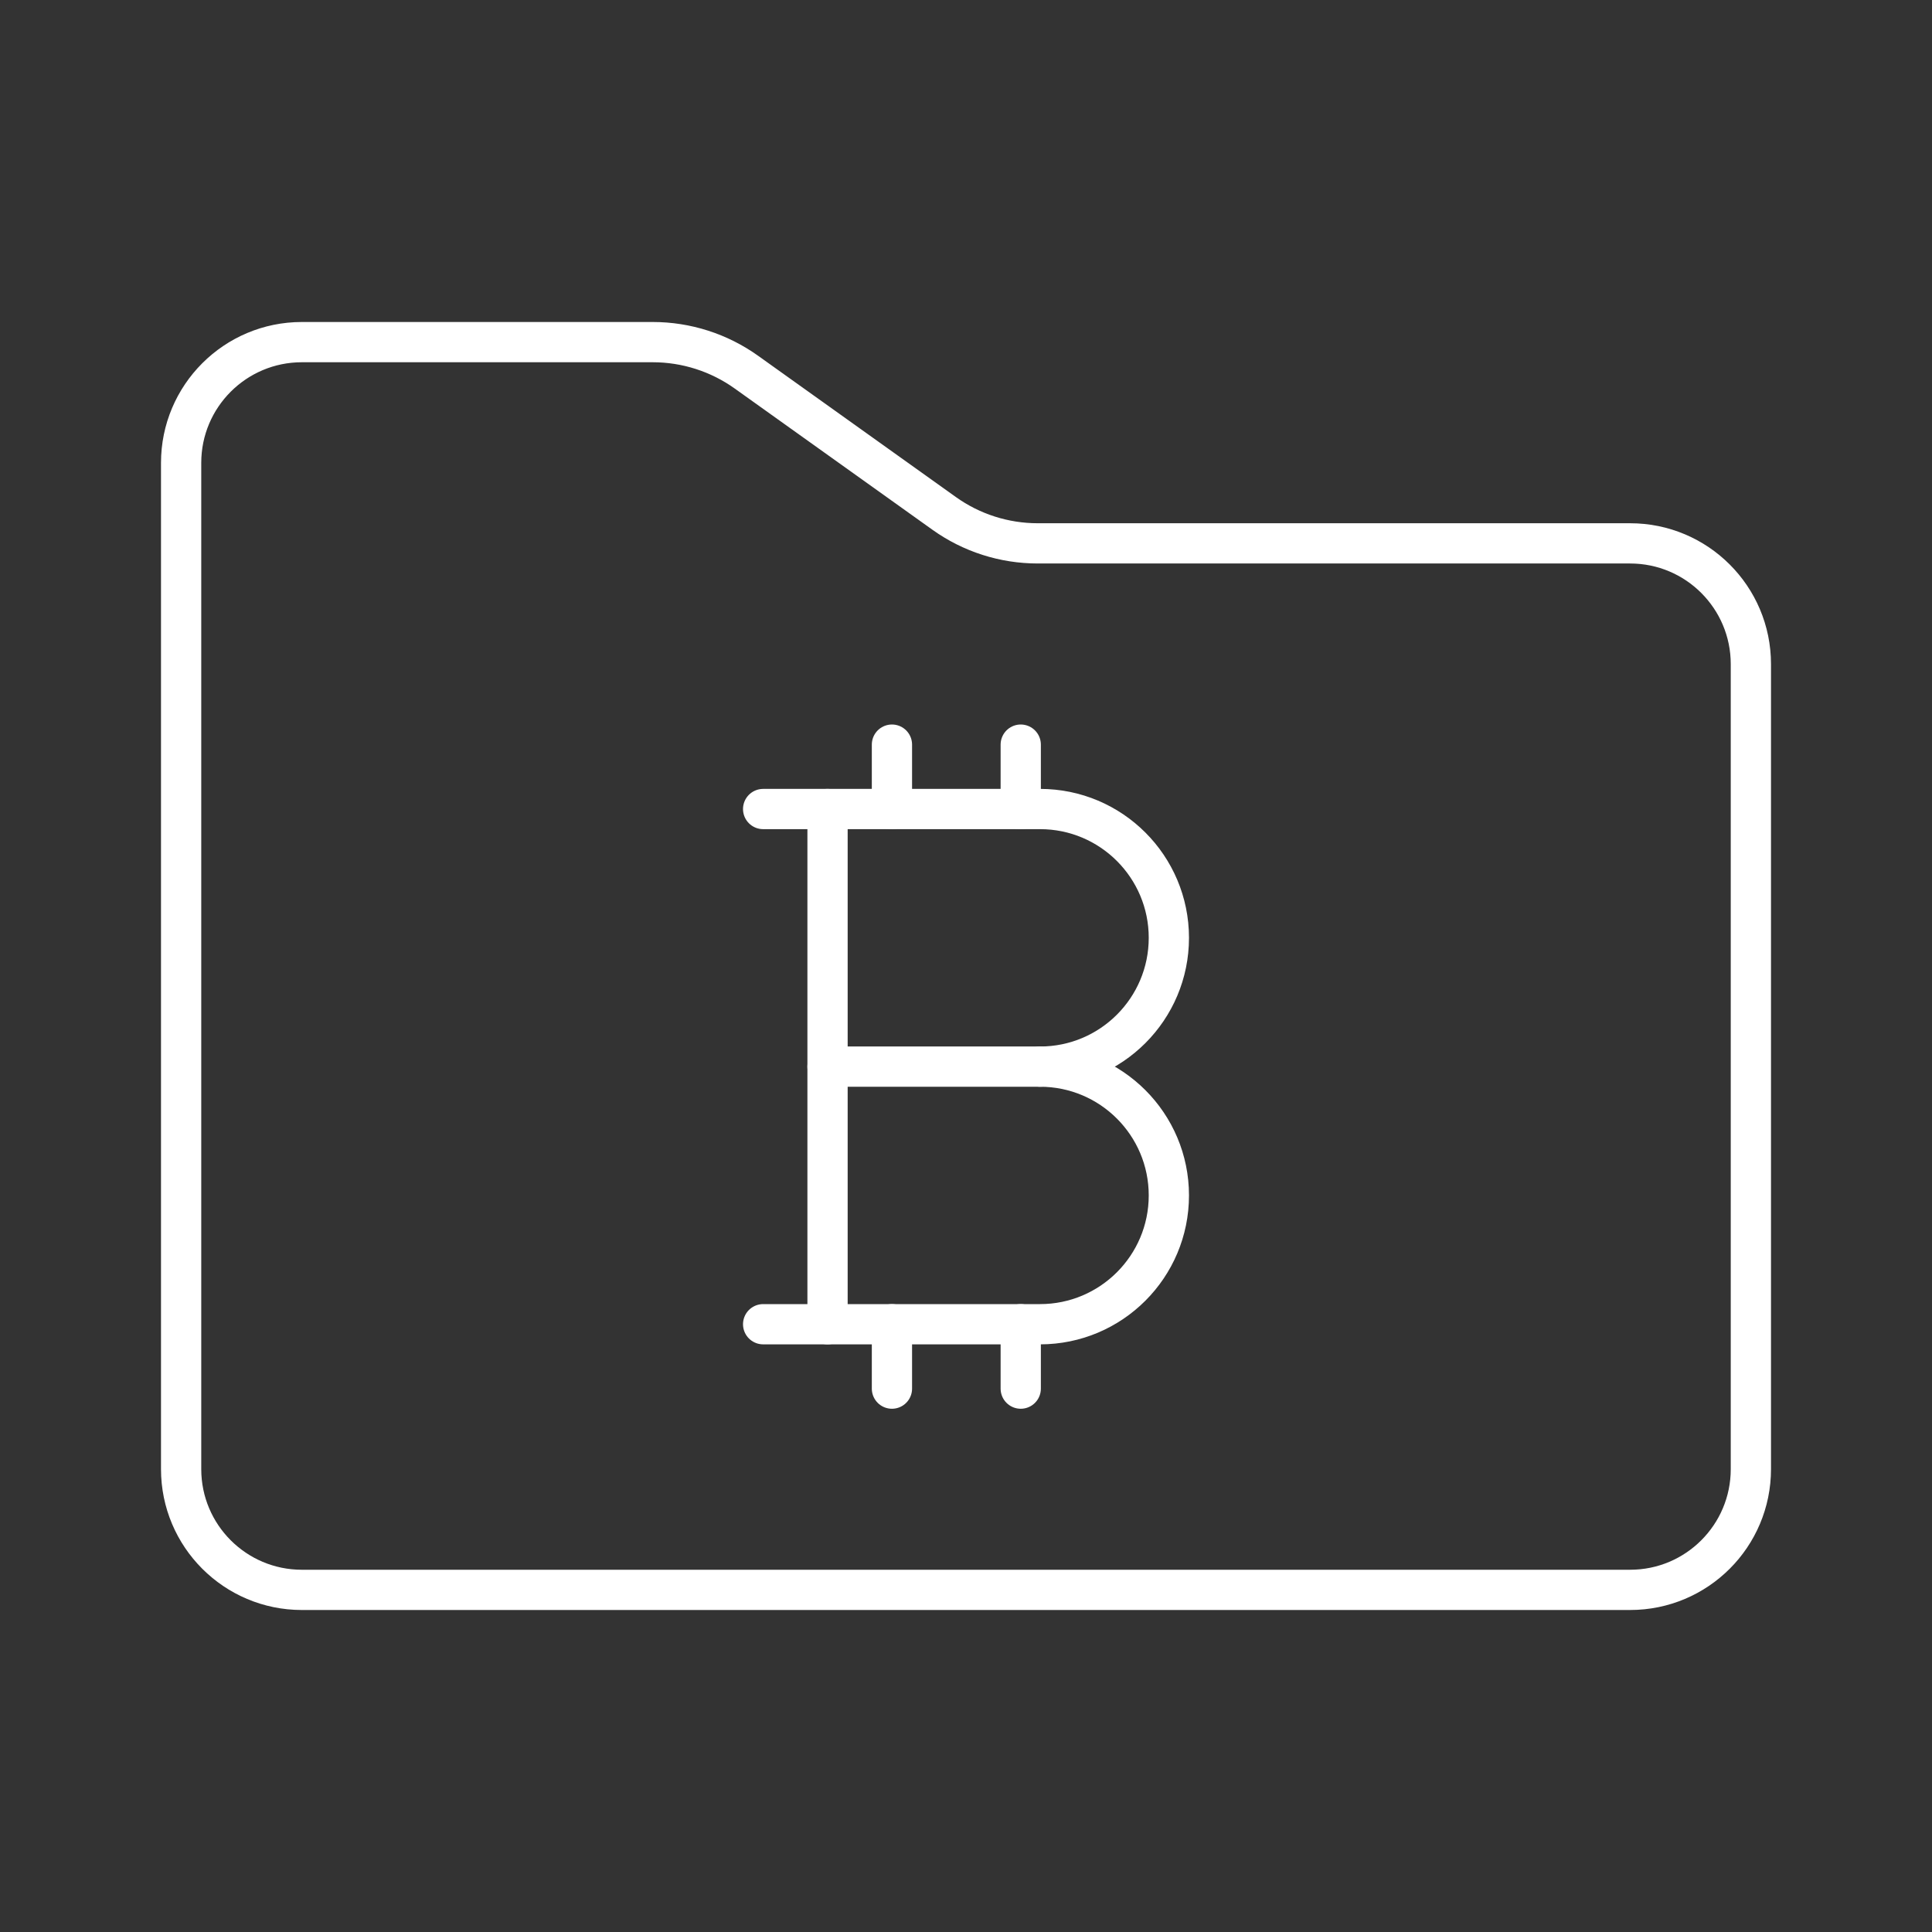 <?xml version="1.0" encoding="UTF-8"?><svg xmlns="http://www.w3.org/2000/svg" viewBox="0 0 48 48"><rect x="0" y="0" width="48" height="48" fill="#333333" stroke="none"/><defs><style>.c{fill:none;stroke:#fff;stroke-linecap:round;stroke-linejoin:round;}</style></defs><g id="a"><path class="c" d="m4.5,11.5c0-1.657,1.343-3,3-3h8.718c.834,0,1.647.261,2.325.745l4.914,3.51c.678.485,1.491.745,2.325.745h14.718c1.657,0,3,1.343,3,3v20c0,1.657-1.343,3-3,3H7.5c-1.657,0-3-1.343-3-3V11.5Z"/></g><g id="b"><path class="c" d="m25.84,26.5c1.767,0,3.2,1.433,3.2,3.2s-1.433,3.2-3.2,3.2h-5.28v-12.8h5.28c1.767,0,3.2,1.433,3.2,3.2s-1.433,3.2-3.2,3.2h0Z"/><line class="c" x1="25.84" y1="26.5" x2="20.56" y2="26.5"/><line class="c" x1="20.56" y1="32.9" x2="18.96" y2="32.9"/><line class="c" x1="20.56" y1="20.1" x2="18.96" y2="20.1"/><line class="c" x1="22.16" y1="34.5" x2="22.16" y2="32.9"/><line class="c" x1="25.36" y1="34.5" x2="25.36" y2="32.9"/><line class="c" x1="22.16" y1="20.1" x2="22.16" y2="18.5"/><line class="c" x1="25.36" y1="20.1" x2="25.36" y2="18.5"/></g></svg>